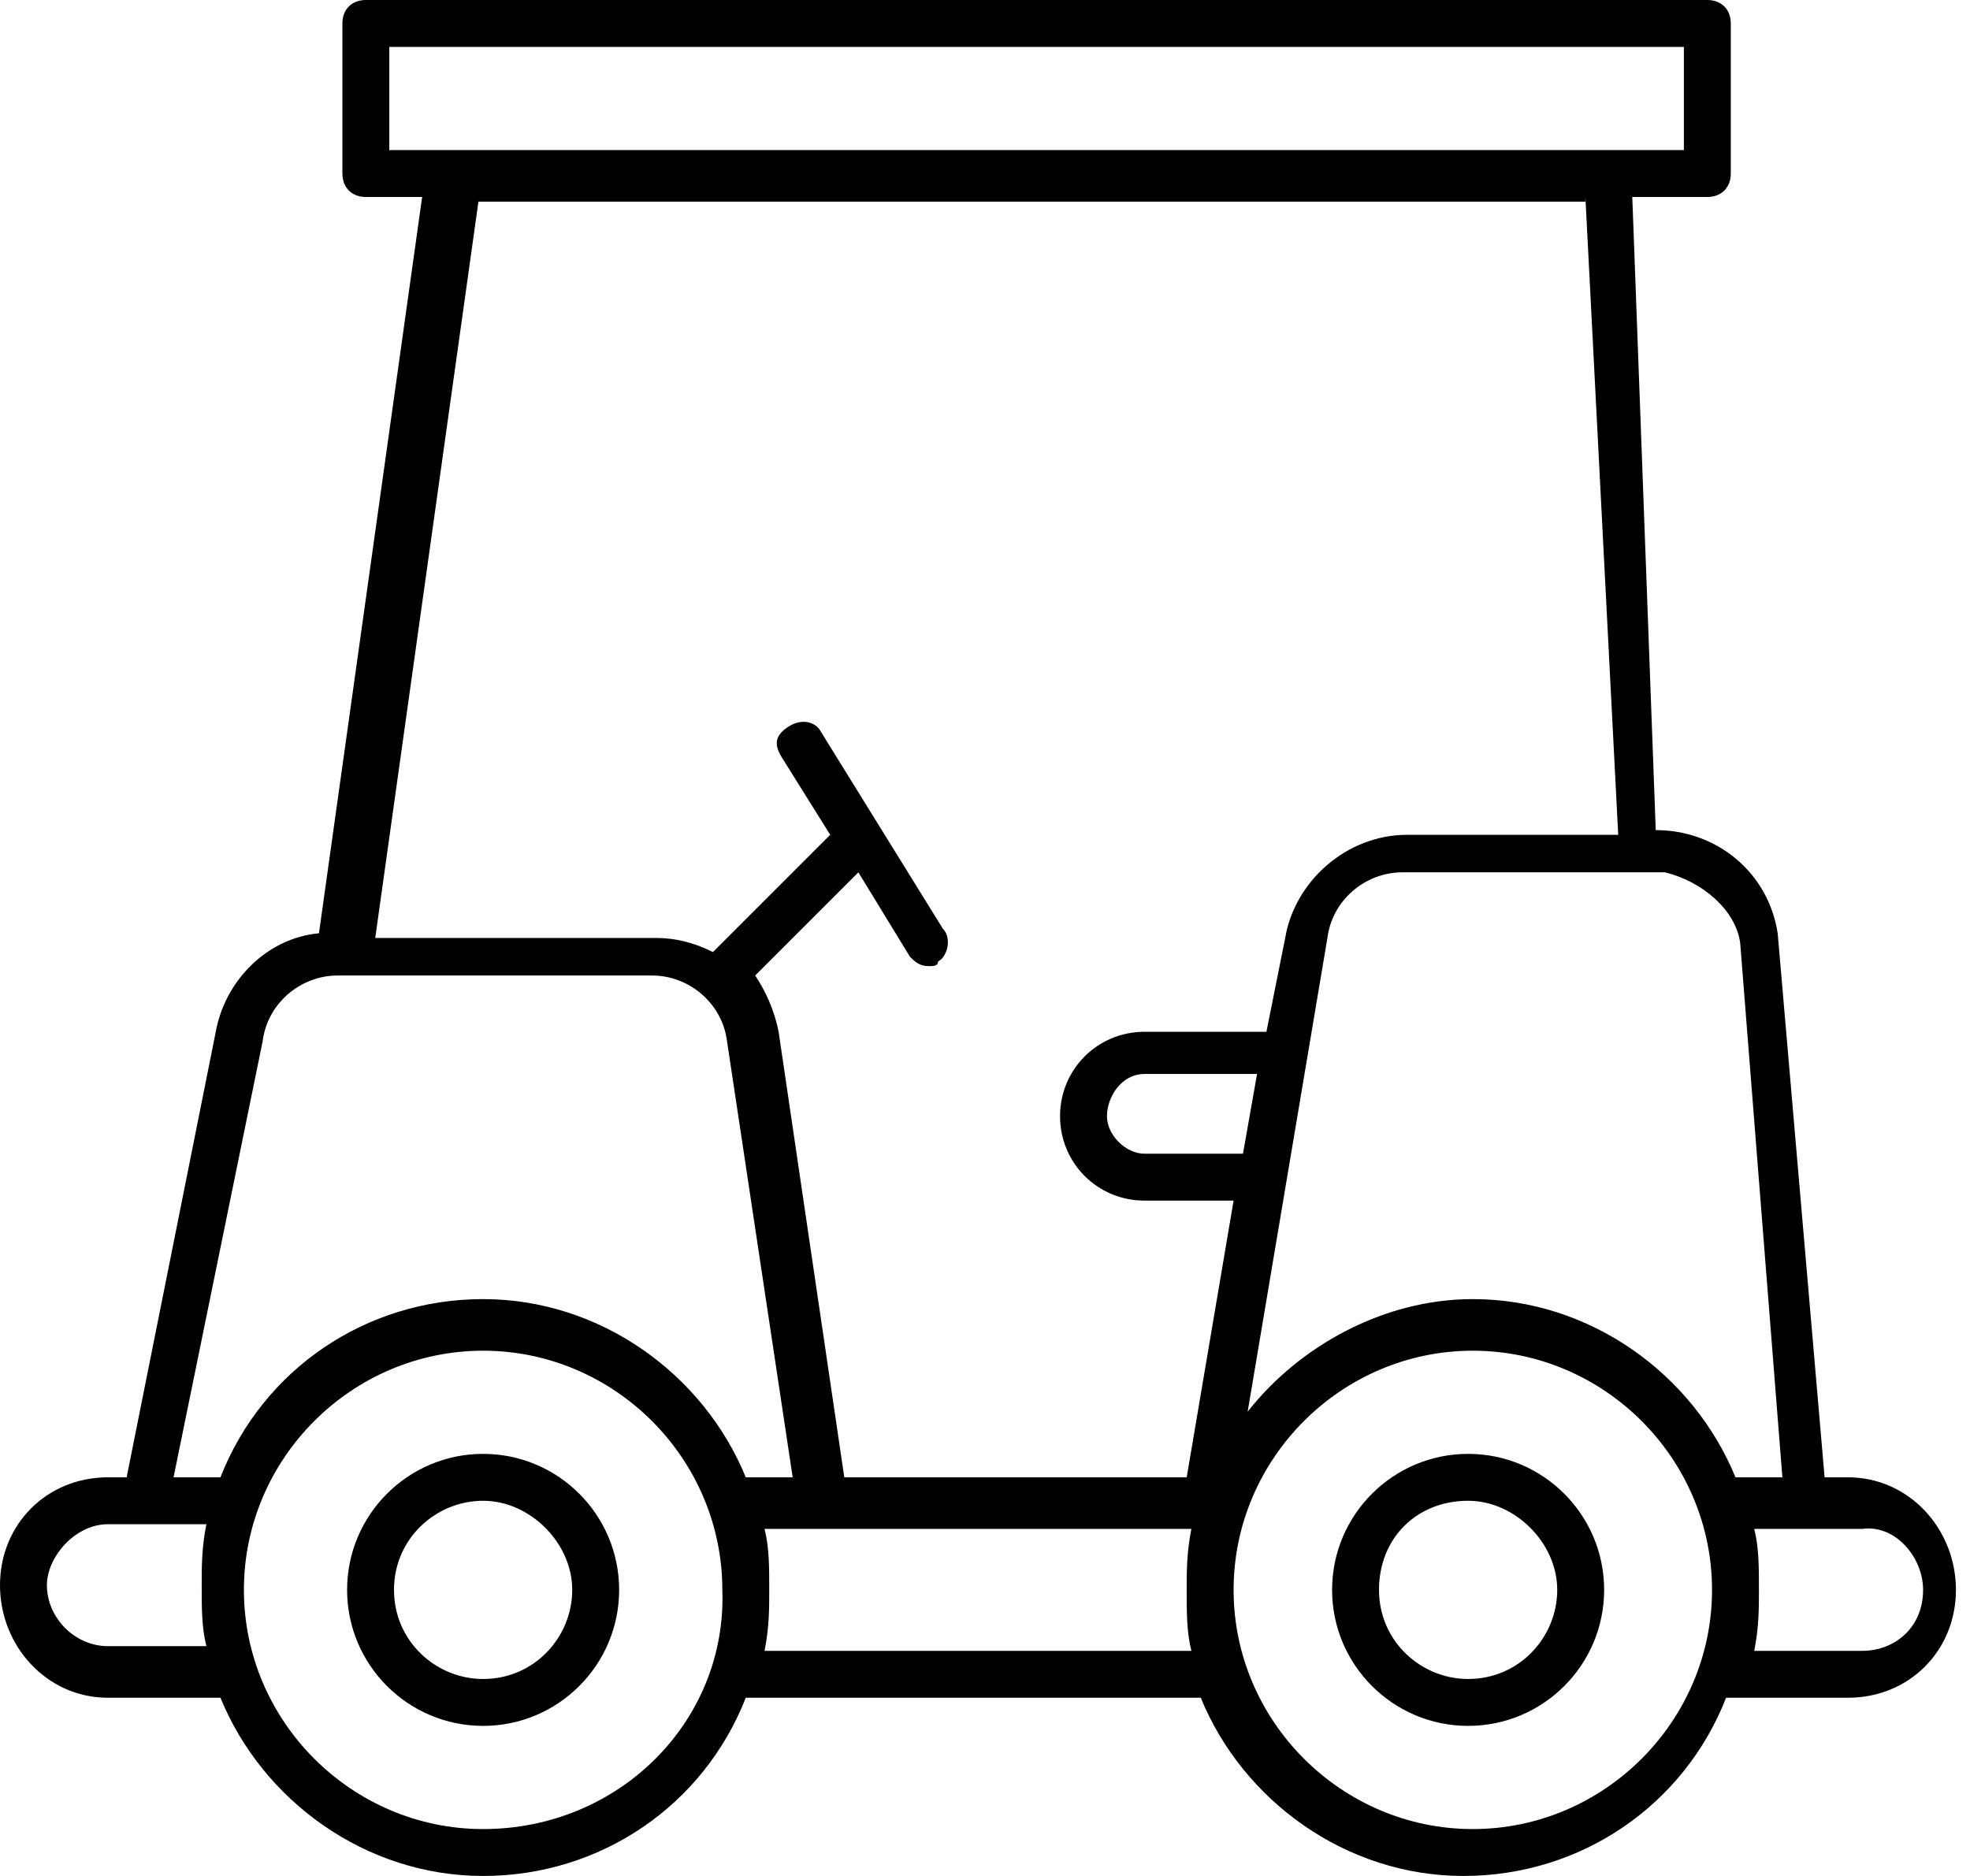 <?xml version="1.0" encoding="utf-8"?>
<!-- Generator: Adobe Illustrator 24.1.0, SVG Export Plug-In . SVG Version: 6.00 Build 0)  -->
<svg version="1.1" id="Calque_1" xmlns="http://www.w3.org/2000/svg" xmlns:xlink="http://www.w3.org/1999/xlink" x="0px" y="0px"
	 viewBox="0 0 42 40" style="enable-background:new 0 0 42 40;" xml:space="preserve">
<path d="M10.3,31c-1.6,0-2.9,1.3-2.9,2.9c0,1.6,1.3,2.9,2.9,2.9s2.9-1.3,2.9-2.9S11.9,31,10.3,31z M10.3,35.8c-1,0-1.9-0.8-1.9-1.9
	S9.3,32,10.3,32s1.9,0.9,1.9,1.9S11.4,35.8,10.3,35.8z"/>
<path d="M31.3,31c-1.6,0-2.9,1.3-2.9,2.9c0,1.6,1.3,2.9,2.9,2.9s2.9-1.3,2.9-2.9S32.9,31,31.3,31z M31.3,35.8c-1,0-1.9-0.8-1.9-1.9
	s0.8-1.9,1.9-1.9c1,0,1.9,0.9,1.9,1.9S32.4,35.8,31.3,35.8z"/>
<path d="M2.3,36.2h2.4c0.9,2.2,3.1,3.8,5.6,3.8s4.7-1.5,5.6-3.8h9.7c0.9,2.2,3.1,3.8,5.6,3.8s4.7-1.5,5.6-3.8h2.6
	c1.3,0,2.3-1,2.3-2.3s-1-2.4-2.3-2.4h-0.5l-1-11.6c-0.2-1.3-1.3-2.2-2.6-2.2h0L34.8,4.2h1.6c0.3,0,0.5-0.2,0.5-0.5V0.5
	c0-0.3-0.2-0.5-0.5-0.5H7.8C7.5,0,7.3,0.2,7.3,0.5v3.2c0,0.3,0.2,0.5,0.5,0.5h1.2L6.8,19.9c-1.1,0.1-2,1-2.2,2.1l-1.9,9.5H2.3
	c-1.3,0-2.3,1-2.3,2.3S1,36.2,2.3,36.2z M10.3,39c-2.8,0-5.1-2.3-5.1-5.1s2.3-5.1,5.1-5.1s5.1,2.3,5.1,5.1
	C15.5,36.7,13.2,39,10.3,39z M16.3,35.2c0.1-0.5,0.1-0.9,0.1-1.3c0-0.5,0-0.9-0.1-1.3h9.1c-0.1,0.5-0.1,0.9-0.1,1.3
	c0,0.5,0,0.9,0.1,1.3H16.3z M31.4,39c-2.8,0-5.1-2.3-5.1-5.1s2.3-5.1,5.1-5.1s5.1,2.3,5.1,5.1S34.2,39,31.4,39z M41,33.9
	c0,0.8-0.6,1.3-1.3,1.3h-2.3c0.1-0.5,0.1-0.9,0.1-1.3c0-0.5,0-0.9-0.1-1.3h2.3C40.4,32.5,41,33.2,41,33.9z M37.1,20.1l0.9,11.4h-1
	c-0.9-2.2-3.1-3.8-5.6-3.8c-1.9,0-3.7,1-4.8,2.4l1.7-10.1c0.1-0.8,0.8-1.4,1.6-1.4h5.6C36.3,18.8,37,19.4,37.1,20.1z M26.5,24.6
	h-2.1c-0.4,0-0.8-0.4-0.8-0.8s0.3-0.9,0.8-0.9h2.4L26.5,24.6z M8.3,1h27.6v2.2H8.3V1z M33.8,4.2l0.7,13.6h-4.5c-1.3,0-2.4,1-2.6,2.2
	L27,22h-2.6c-1,0-1.8,0.8-1.8,1.8s0.8,1.8,1.8,1.8h1.9l-1,5.9H18L16.6,22c-0.1-0.5-0.3-0.9-0.5-1.2l2.2-2.2l1.1,1.8
	c0.1,0.1,0.2,0.2,0.4,0.2c0.1,0,0.2,0,0.2-0.1c0.2-0.1,0.3-0.5,0.1-0.7l-2.6-4.2c-0.1-0.2-0.4-0.3-0.7-0.1s-0.3,0.4-0.1,0.7l1,1.6
	l-2.5,2.5c-0.4-0.2-0.8-0.3-1.2-0.3h-6l2.2-15.7H33.8z M5.6,22.2c0.1-0.8,0.8-1.4,1.6-1.4h6.7c0.8,0,1.5,0.6,1.6,1.4l1.4,9.3h-1
	c-0.9-2.2-3.1-3.8-5.6-3.8s-4.7,1.5-5.6,3.8h-1L5.6,22.2z M2.3,32.5h2.1c-0.1,0.5-0.1,0.9-0.1,1.3c0,0.5,0,0.9,0.1,1.3H2.3
	c-0.7,0-1.3-0.6-1.3-1.3C1,33.2,1.6,32.5,2.3,32.5z"/>
</svg>
